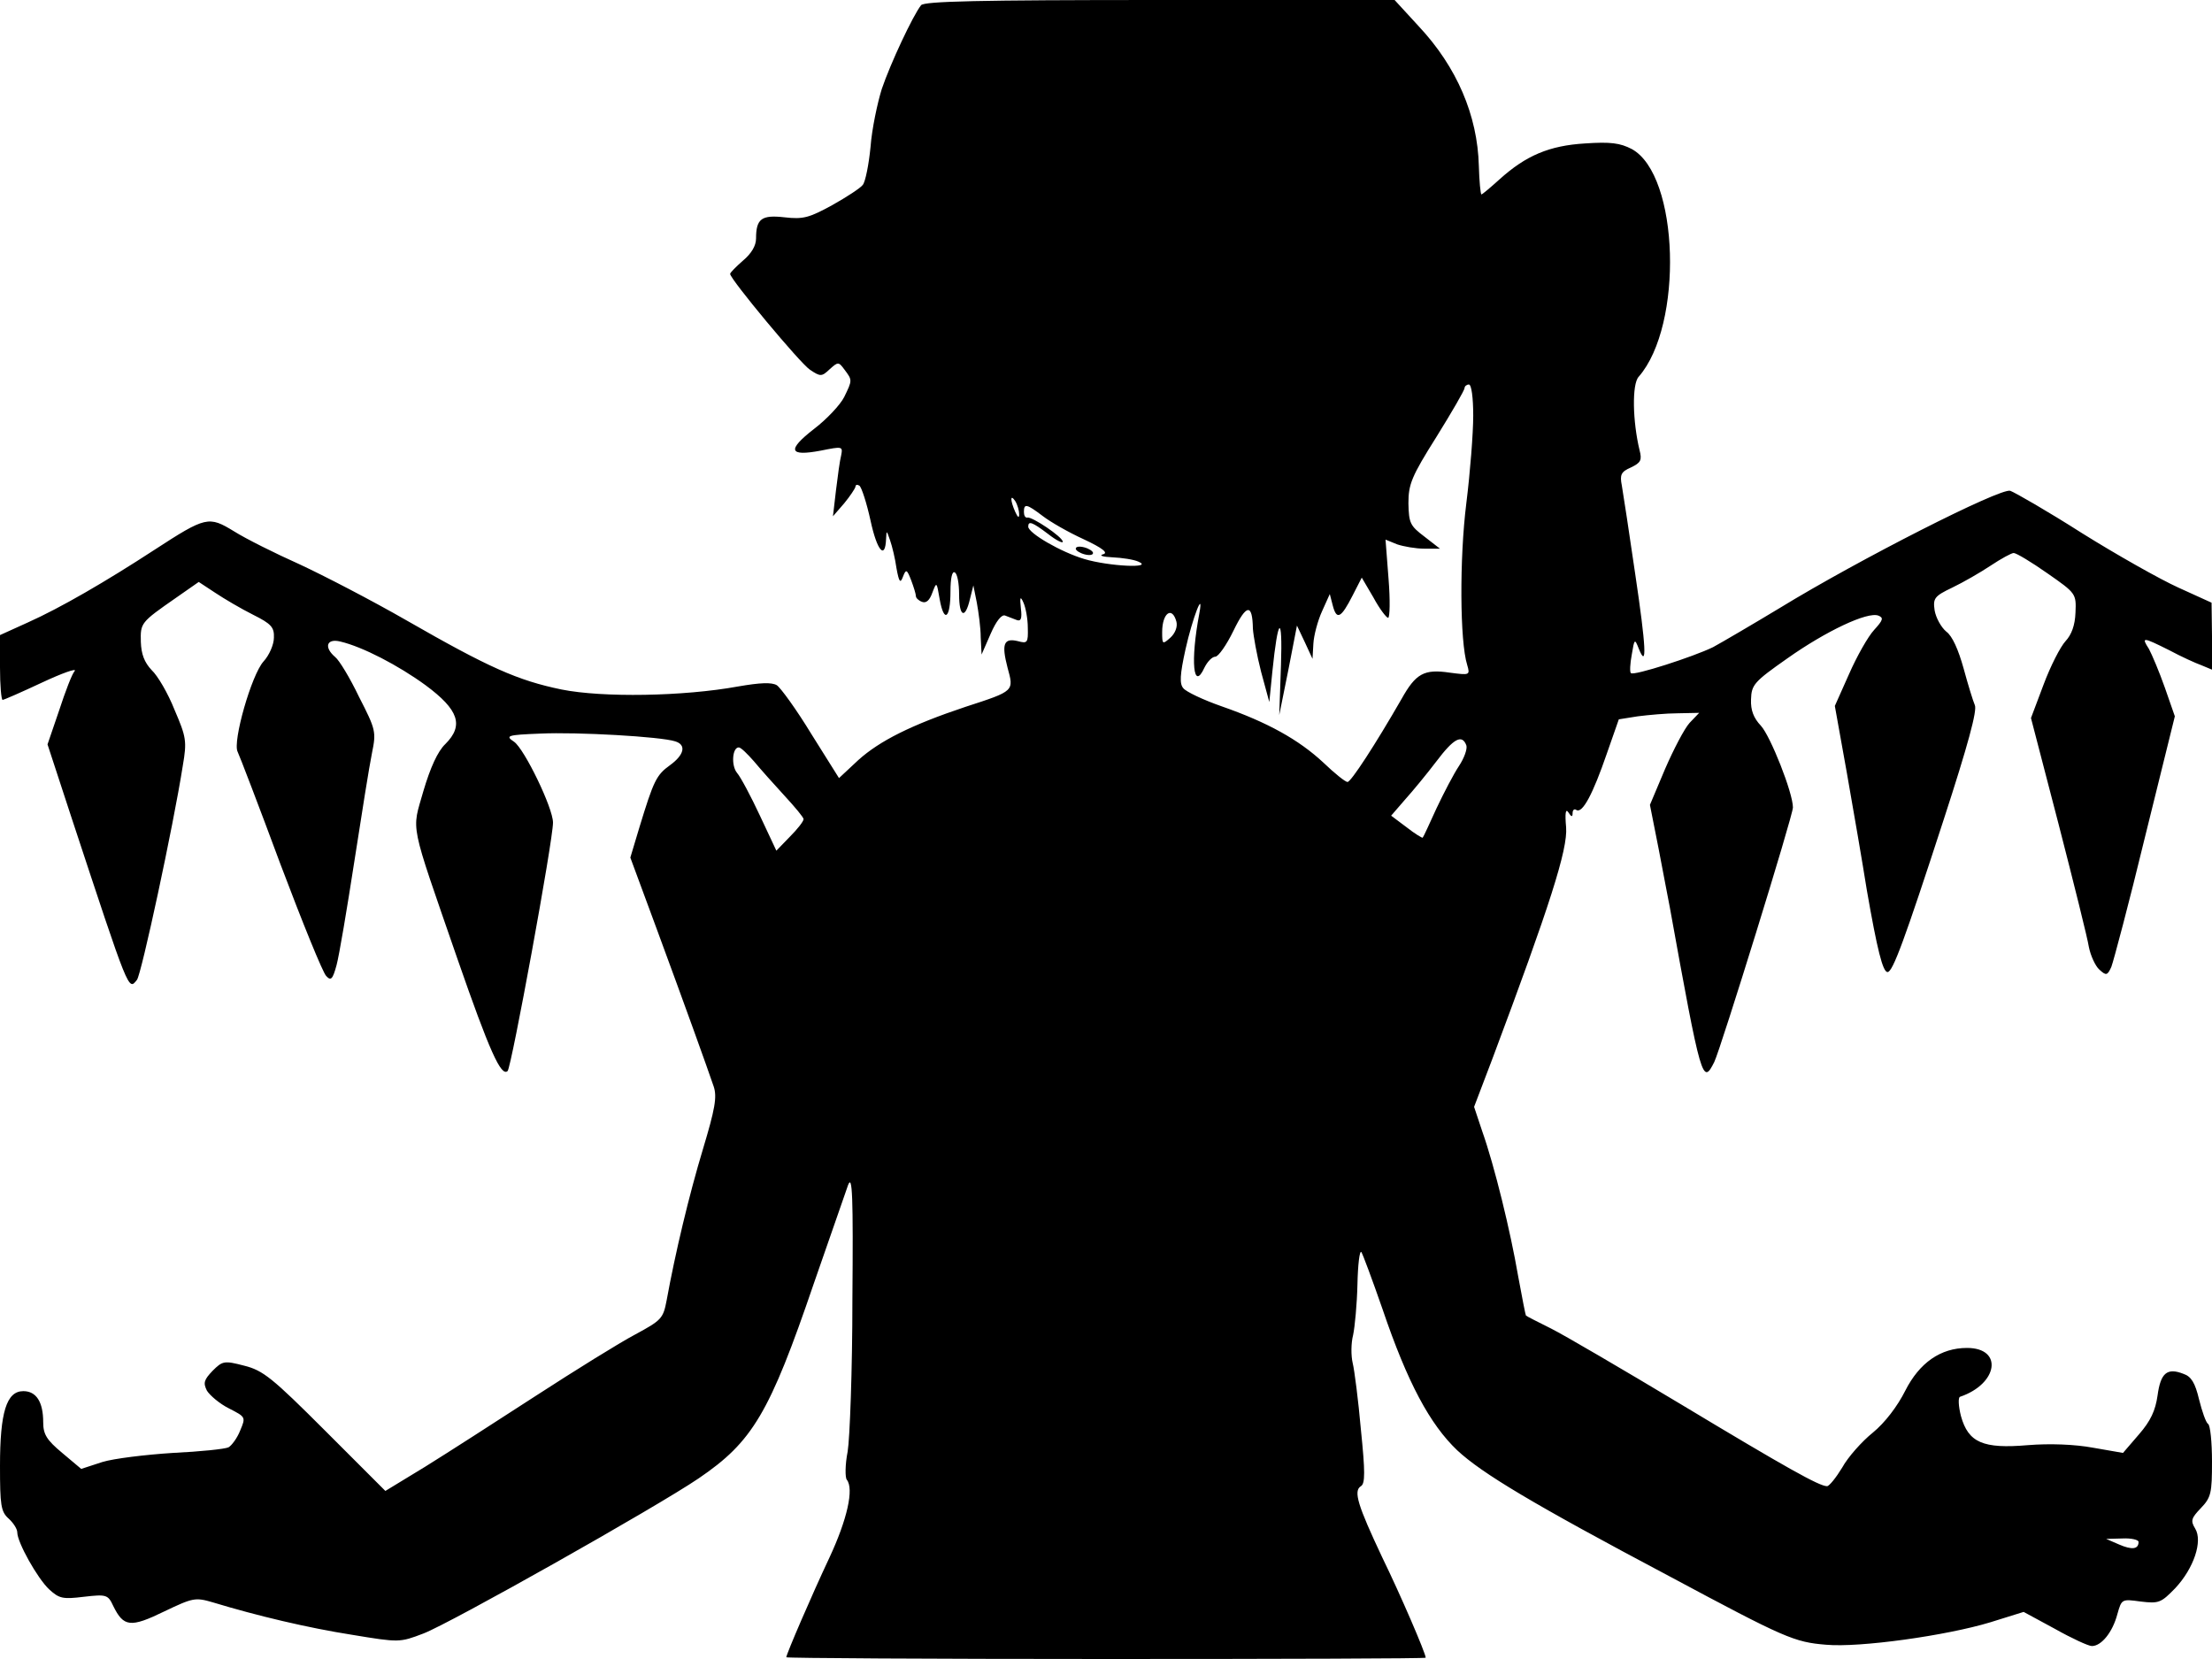 <svg xmlns="http://www.w3.org/2000/svg" width="682.667" height="512" version="1.0" viewBox="0 0 512 384"><path d="M213.2 1.2c-1.9 2.4-7.1 13.5-9.1 19.4-1 3.2-2.3 9.3-2.6 13.4-.4 4.1-1.2 8.1-1.8 8.8-.5.7-3.7 2.8-7.1 4.7-5.3 2.9-6.7 3.3-11 2.8-5.3-.6-6.6.3-6.6 4.9 0 1.7-1.1 3.5-3 5.1-1.6 1.4-3 2.8-3 3.1 0 1.2 16.2 20.7 18.5 22.2 2.4 1.6 2.7 1.6 4.5-.1 2-1.8 2.1-1.8 3.5.1 1.8 2.4 1.8 2.4-.1 6.3-.9 1.8-4.1 5.2-7 7.4-6.3 4.9-5.8 6.4 1.6 5 5-1 5.1-1 4.7 1.1-.3 1.1-.8 4.8-1.2 8.1l-.7 6 2.6-3c1.4-1.7 2.5-3.4 2.6-3.8 0-.5.4-.6.9-.3s1.7 4 2.6 8.1c1.5 7 3.4 9.2 3.6 4.2.1-2 .1-2 .9.3.5 1.4 1.2 4.3 1.5 6.5.6 3.3.9 3.6 1.5 2 .7-1.8.9-1.8 1.9.8.6 1.6 1.1 3.2 1.1 3.7 0 .4.6 1 1.4 1.3 1 .4 1.8-.4 2.4-2.1 1-2.6 1-2.6 1.7 1.5 1 5.6 2.5 4.5 2.5-1.8 0-3.1.4-4.8 1-4.4.6.3 1 2.6 1 5.1 0 5.2 1.4 5.8 2.5 1.1l.8-3.2.8 4c.4 2.2.9 5.8.9 8l.2 4 2.1-4.8c1.3-3 2.6-4.6 3.4-4.2.7.3 1.9.7 2.6 1 1 .4 1.3-.3 1-2.7-.3-2.7-.1-2.9.6-1.3.5 1.1 1 3.7 1 5.8.1 3.5-.1 3.7-2.3 3.1-3.3-.8-3.8.7-2.4 6.1 1.5 5.5 1.7 5.4-9.7 9.1-12.6 4.2-19.9 7.9-24.8 12.3l-4.5 4.2-6.4-10.2c-3.4-5.6-7.1-10.7-8-11.3-1.2-.7-3.8-.6-9 .3-12.6 2.3-31.3 2.6-40.8.7-10.2-2.1-16.9-5.1-35.9-16-8-4.6-19.2-10.4-24.8-13-5.6-2.5-12.4-5.9-15.1-7.6-5.9-3.6-6.5-3.5-18.5 4.3-11.2 7.3-21.7 13.4-29.3 16.8L0 147v7.5c0 4.1.3 7.5.6 7.5s4.4-1.8 9.1-4 8.1-3.4 7.6-2.7c-.6.6-2.2 4.8-3.6 9.1l-2.7 7.9 5.6 17.1C30 230 29.7 229.3 31.7 226.8c1-1.2 8.4-35.5 10.6-49.5 1-5.8.8-6.7-1.9-13-1.5-3.8-3.9-7.9-5.3-9.2-1.7-1.8-2.4-3.7-2.5-6.5-.1-4.4-.1-4.5 8.1-10.2l5.3-3.7 3.8 2.5c2.1 1.4 6 3.7 8.8 5.1 4.2 2.1 4.9 2.9 4.8 5.3 0 1.6-1.1 4.1-2.4 5.5-2.8 3.1-7.2 18.6-6 20.9.4.8 4.9 12.5 9.9 26 5.1 13.5 9.8 25.1 10.6 25.9 1.1 1.2 1.5.8 2.4-2.5.6-2.2 2.4-12.9 4.1-23.9s3.5-22.3 4.1-25.2c1-4.9.9-5.4-3-13-2.1-4.4-4.6-8.5-5.5-9.2-2.7-2.3-2-4.4 1.2-3.6 5.1 1.2 13.4 5.5 19.7 10.1 7.7 5.7 8.9 9.3 4.6 13.6-1.8 1.7-3.5 5.5-5.1 10.9-2.7 9.6-3.4 6.2 7.9 38.9 7.4 21.3 10.1 27.3 11.6 25.9.9-1 10.5-53.3 10.5-57.5 0-3.4-6.6-17-9-18.7-2.1-1.4-1.7-1.6 6.1-1.9 8.4-.4 27.9.7 31.2 1.8 2.6.8 2.1 3.1-1.2 5.5-3.2 2.3-3.8 3.6-7.1 14.4l-2.1 7L152 215c6.6 17.9 11.6 31.8 13.2 36.5.8 2.4.3 5.2-2.5 14.5-3.2 10.6-6.4 24-8.4 35-.8 4.2-1.2 4.6-7.3 7.9-3.6 1.9-13.9 8.3-23 14.2s-20.6 13.3-25.6 16.4l-9.2 5.6-13.9-13.9c-12.3-12.3-14.4-14-18.8-15.1-4.6-1.2-5-1.1-7.3 1.2-2 2.1-2.2 2.8-1.3 4.6.7 1.1 2.9 3 5.1 4.1 3.9 2 3.9 2 2.6 5.1-.7 1.8-2 3.5-2.7 3.9-.8.4-6.6 1-12.9 1.3-6.3.4-13.7 1.3-16.3 2.1l-4.9 1.6-4.4-3.7c-3.6-3-4.4-4.3-4.4-7.1 0-4.7-1.6-7.2-4.6-7.2-3.9 0-5.4 4.9-5.4 17.3 0 9.1.2 10.6 2 12.2 1.1 1 2 2.4 2 3.2 0 2.3 4.7 10.7 7.4 13.2 2.3 2.1 3.1 2.3 8 1.7 5.2-.6 5.6-.5 6.8 2.1 2.4 4.9 4 5.1 11.8 1.3 6.7-3.2 7.2-3.3 11.3-2.1 10.2 3.1 22 5.9 32.2 7.5 10.9 1.8 11 1.8 16.5-.3 6.1-2.3 54-29.3 63.7-35.9 12.5-8.5 16.4-15 26.7-45.2 3.7-10.7 7.3-20.9 7.9-22.7 1-2.6 1.2 2.5 1 26.5 0 16.3-.6 32.2-1.1 35.2-.6 3-.6 6-.2 6.5 1.7 2.1.1 9.2-4 18-4.1 8.7-10 22.4-10 23.1 0 .2 33.3.4 74 .4s74-.1 74-.3c0-1-5.8-14.5-10.1-23.3-5.6-11.9-6.7-15.3-4.9-16.4 1-.6 1-3.3 0-13.1-.6-6.8-1.5-13.8-1.9-15.4-.4-1.7-.4-4.6.1-6.5.4-1.9.9-7.2 1-11.7.1-4.6.5-7.9.9-7.5.3.4 2.5 6.3 4.9 13.2 5.8 17.1 11 26.7 17.3 32.7 5.7 5.3 17.3 12.3 49.2 29.2 26.7 14.3 28.8 15.2 36.2 15.8 7.7.7 27.8-2.1 38-5.2l7.7-2.4 7.2 3.9c3.9 2.2 7.8 4 8.6 4 2.2 0 4.8-3.2 5.9-7.4 1-3.5 1-3.5 5.4-2.9 4.2.5 4.7.3 8-3.1 4.3-4.6 6.4-10.9 4.6-13.8-1.1-1.8-.9-2.4 1.3-4.7 2.4-2.5 2.6-3.5 2.6-10.8 0-4.5-.4-8.4-.9-8.7s-1.4-2.9-2.1-5.7c-.9-3.8-1.8-5.3-3.6-5.9-3.8-1.5-5.3-.2-6 5-.5 3.5-1.6 5.9-4.3 9l-3.7 4.3-6.9-1.2c-4.3-.8-10.1-1-15.1-.6-10.4.9-13.8-.6-15.5-6.7-.6-2.3-.7-4.4-.2-4.5 8.8-3 10-11.3 1.6-11.3-6.1 0-11 3.4-14.3 9.9-1.8 3.6-4.7 7.4-7.5 9.7-2.5 2-5.8 5.7-7.1 8.1-1.4 2.3-3 4.3-3.5 4.3-1.8 0-9.3-4.2-33.9-19-13.5-8.1-27-16-30-17.5s-5.6-2.8-5.8-3c-.1-.1-.9-4.2-1.8-9.1-1.8-10.5-5.5-25.6-8.3-33.5l-1.9-5.7 4.3-11.3c13.2-35.2 17.4-48.3 17-53.4-.3-3.3-.1-4.4.5-3.5.7 1.1 1 1.2 1 .2 0-.7.4-1.1.9-.7 1.4.8 3.8-3.7 7-13l2.8-8 4.4-.7c2.4-.3 6.6-.7 9.3-.7l4.9-.1-2.2 2.3c-1.2 1.3-3.7 6.1-5.7 10.7l-3.5 8.3 2 10.1c1.1 5.6 2.2 11.7 2.6 13.6 7.3 40.4 7.6 41.2 10.3 35.8 1.5-3.1 18.2-57 18.2-58.9 0-3.4-5.2-16.5-7.4-18.9-1.7-1.8-2.4-3.6-2.3-6.1.1-3.4.7-4.1 8.4-9.5 8.9-6.3 18.6-10.9 21.1-9.9 1.2.5 1.1 1-1 3.3-1.4 1.5-4 6.1-5.8 10.2l-3.3 7.4 2.8 15.6c1.5 8.5 3.6 20.7 4.6 27 2.4 13.8 3.7 19 4.8 19 1.2 0 3.9-7.3 13-35.3 5.6-17.2 7.8-25.3 7.2-26.5-.4-.9-1.6-4.8-2.6-8.5-1.2-4.3-2.6-7.5-4-8.5-1.2-1-2.4-3.2-2.7-4.9-.4-2.8-.1-3.3 4.1-5.3 2.5-1.2 6.5-3.5 8.9-5.1s4.8-2.9 5.3-2.9c.6 0 4.1 2.1 7.8 4.7 6.6 4.6 6.7 4.7 6.5 9.1-.1 2.9-.9 5.1-2.3 6.6-1.2 1.3-3.5 5.8-5.1 10.1l-2.9 7.7 6.4 24.6c3.5 13.6 6.7 26.4 7 28.4.4 2 1.5 4.4 2.4 5.2 1.6 1.5 1.9 1.4 2.8-.6.5-1.3 4.1-14.8 7.8-30.1l6.9-27.9-2.3-6.6c-1.3-3.7-3-7.7-3.7-9-1.8-2.8-1.5-2.8 4.7.3 2.8 1.5 6.1 3 7.5 3.5l2.4 1v-7.8l-.1-7.7-7.7-3.5c-4.2-1.9-14.3-7.6-22.3-12.6-8-5.1-15.5-9.4-16.6-9.8-2.3-.7-35 15.9-53.3 27.1-6.3 3.8-13.3 7.9-15.5 9.1-4.5 2.2-18.4 6.7-19 6-.3-.2-.2-2.2.2-4.3.6-3.7.7-3.7 1.6-1.4 2 5 1.7-.4-.8-17.2-1.4-9.6-2.8-18.8-3.1-20.5-.5-2.5-.2-3.2 2.1-4.2 2.3-1.1 2.6-1.7 2-4-1.6-6.6-1.8-15.3-.2-17 10.4-11.9 9.4-46.7-1.6-52.7-2.7-1.4-4.9-1.7-10.8-1.3-8.3.5-13.7 2.8-19.8 8.3-2.1 1.9-4 3.5-4.2 3.5s-.5-3-.6-6.6c-.3-11.7-5.1-22.9-13.9-32.3L322.8 0h-54.3c-42.2 0-54.5.3-55.3 1.2m127.8 95c0 4-.7 13.1-1.6 20.3-1.6 12.8-1.5 32 .2 37.4.7 2.4.6 2.4-4 1.8-6-.9-7.9.2-11.2 6.1-6.1 10.6-11.7 19.2-12.5 19.2-.5 0-3-2-5.6-4.5-5.7-5.3-12.9-9.3-23.5-13-4.3-1.5-8.3-3.4-8.9-4.2-.9-1-.8-3.1.5-9 1.6-7.2 4.3-14.2 3.2-8.3-2.1 11.1-1.4 18.2 1.2 12.5.7-1.4 1.8-2.5 2.5-2.5s2.6-2.7 4.2-6c3-6.2 4.4-6.4 4.5-.5.1 1.6.9 6.1 1.9 10l1.9 7 .7-7c1.3-12.8 2.4-13.6 2-1.5l-.4 11.5 2.1-10.4 2-10.3 1.8 3.8 1.8 3.9.2-3.5c.1-1.9 1-5.3 2-7.5l1.8-4 .7 2.7c.9 3.4 1.9 2.9 4.6-2.4l2.1-4.1 2.7 4.6c1.4 2.6 3 4.7 3.4 4.7s.5-4.1.1-9l-.7-9.1 2.7 1.1c1.5.5 4.3 1 6.3 1h3.6l-3.6-2.8c-3.3-2.5-3.6-3.1-3.7-7.7 0-4.4.7-6.2 6.5-15.4 3.6-5.8 6.5-10.8 6.5-11.3 0-.4.5-.8 1-.8.6 0 1 3.1 1 7.2M235.9 119c0 1-.3.8-.9-.5-1.2-2.7-1.2-4.3 0-2.5.5.8.9 2.2.9 3m5.4.4c1.8 1.4 6 3.8 9.5 5.4 4.5 2.1 5.8 3.2 4.5 3.5-1 .3 0 .6 2.2.7s4.9.5 6 1c3.7 1.6-6.8 1.1-12.5-.6-5.4-1.6-13-6-13-7.5 0-1.4.9-1.1 4.6 1.7 1.9 1.5 3.4 2.2 3.4 1.8 0-1.1-7.2-5.9-8.2-5.6-.5.1-.8-.5-.8-1.3 0-2 .6-1.9 4.3.9m31 24.5c.3 1.2-.3 2.7-1.4 3.7-1.8 1.6-1.9 1.6-1.9-1.3 0-4.4 2.3-6.1 3.3-2.4m67.1 28.6c.3.8-.5 3-1.7 4.8s-3.5 6.2-5.2 9.8c-1.6 3.5-3 6.6-3.2 6.8-.1.1-1.8-.9-3.7-2.4l-3.6-2.7 3.2-3.7c1.8-2 5.1-6 7.3-8.9 4-5.3 5.9-6.3 6.9-3.7m-164.9 3.7c1.5 1.8 4.7 5.4 7.1 8s4.4 5 4.4 5.4c0 .5-1.4 2.3-3.2 4.1l-3.1 3.2-3.8-8.1c-2.1-4.5-4.5-9-5.3-9.9-1.4-1.7-1.1-5.9.4-5.9.5 0 2 1.5 3.5 3.2M495 356.9q0 2.55-4.5.6l-3-1.3 3.8-.1c2-.1 3.7.3 3.7.8"/><path d="M249 127c0 .4.9 1 2 1.3s2 .2 2-.3c0-.4-.9-1-2-1.3s-2-.2-2 .3"/></svg>